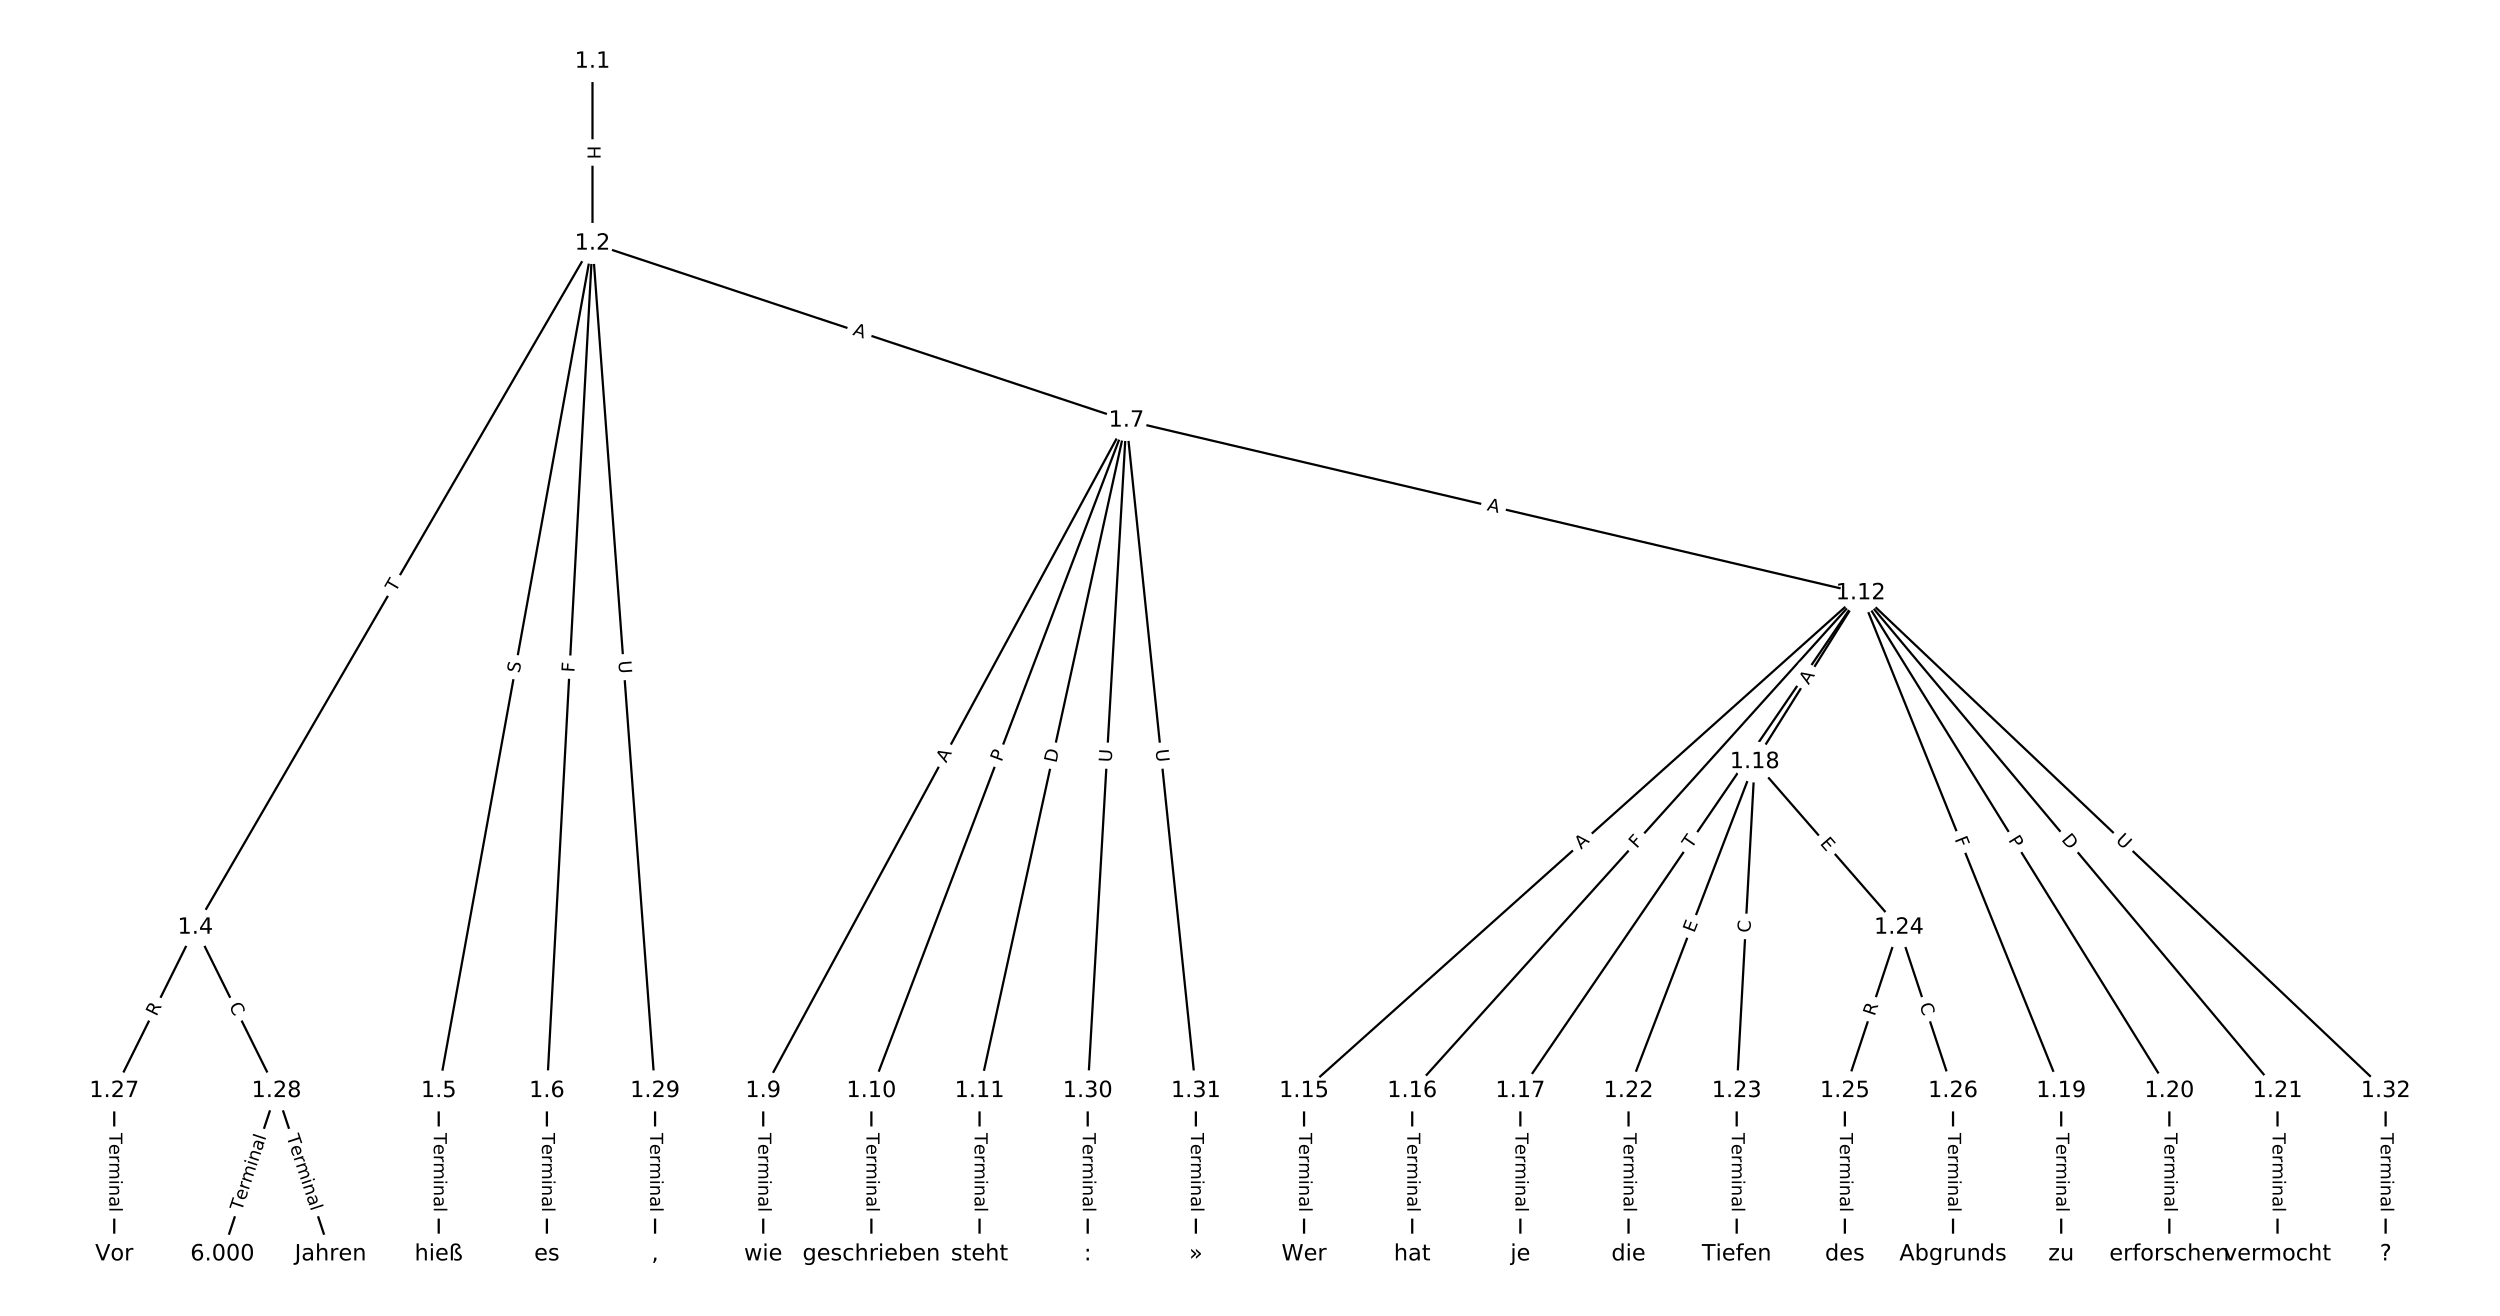 <?xml version="1.0" encoding="UTF-8"?>
<!DOCTYPE svg  PUBLIC '-//W3C//DTD SVG 1.1//EN'  'http://www.w3.org/Graphics/SVG/1.1/DTD/svg11.dtd'>
<svg width="1114.7pt" height="586.67pt" version="1.1" viewBox="0 0 1114.7 586.67" xmlns="http://www.w3.org/2000/svg" xmlns:xlink="http://www.w3.org/1999/xlink">
<defs>
<style type="text/css">*{stroke-linecap:butt;stroke-linejoin:round;}</style>
</defs>
<path d="m0 586.67h1114.7v-586.67h-1114.7z" fill="#fff"/>
<g fill="none" stroke="#000">
<path d="m264.18 27.441v81.116" clip-path="url(#a)"/>
<path d="m264.18 108.56-177.07 305.01" clip-path="url(#a)"/>
<path d="m264.18 108.56-68.558 377.84" clip-path="url(#a)"/>
<path d="m264.18 108.56-20.33 377.84" clip-path="url(#a)"/>
<path d="m264.18 108.56 238.06 78.936" clip-path="url(#a)"/>
<path d="m264.18 108.56 27.899 377.84" clip-path="url(#a)"/>
<path d="m87.108 413.57-36.171 72.827" clip-path="url(#a)"/>
<path d="m87.108 413.57 36.171 72.827" clip-path="url(#a)"/>
<path d="m195.62 486.4v72.827" clip-path="url(#a)"/>
<path d="m243.85 486.4v72.827" clip-path="url(#a)"/>
<path d="m502.24 187.49-161.93 298.91" clip-path="url(#a)"/>
<path d="m502.24 187.49-113.7 298.91" clip-path="url(#a)"/>
<path d="m502.24 187.49-65.477 298.91" clip-path="url(#a)"/>
<path d="m502.24 187.49 327.38 76.977" clip-path="url(#a)"/>
<path d="m502.24 187.49-17.248 298.91" clip-path="url(#a)"/>
<path d="m502.24 187.49 30.98 298.91" clip-path="url(#a)"/>
<path d="m340.31 486.4v72.827" clip-path="url(#a)"/>
<path d="m388.53 486.4v72.827" clip-path="url(#a)"/>
<path d="m436.76 486.4v72.827" clip-path="url(#a)"/>
<path d="m829.62 264.47-248.17 221.93" clip-path="url(#a)"/>
<path d="m829.62 264.47-199.95 221.93" clip-path="url(#a)"/>
<path d="m829.62 264.47-151.72 221.93" clip-path="url(#a)"/>
<path d="m829.62 264.47-47.224 75.262" clip-path="url(#a)"/>
<path d="m829.62 264.47 89.423 221.93" clip-path="url(#a)"/>
<path d="m829.62 264.47 137.65 221.93" clip-path="url(#a)"/>
<path d="m829.62 264.47 185.88 221.93" clip-path="url(#a)"/>
<path d="m829.62 264.47 234.11 221.93" clip-path="url(#a)"/>
<path d="m581.45 486.4v72.827" clip-path="url(#a)"/>
<path d="m629.68 486.4v72.827" clip-path="url(#a)"/>
<path d="m677.9 486.4v72.827" clip-path="url(#a)"/>
<path d="m782.4 339.73-56.266 146.67" clip-path="url(#a)"/>
<path d="m782.4 339.73-8.038 146.67" clip-path="url(#a)"/>
<path d="m782.4 339.73 64.304 73.84" clip-path="url(#a)"/>
<path d="m919.05 486.4v72.827" clip-path="url(#a)"/>
<path d="m967.27 486.4v72.827" clip-path="url(#a)"/>
<path d="m1015.5 486.4v72.827" clip-path="url(#a)"/>
<path d="m726.13 486.4v72.827" clip-path="url(#a)"/>
<path d="m774.36 486.4v72.827" clip-path="url(#a)"/>
<path d="m846.7 413.57-24.114 72.827" clip-path="url(#a)"/>
<path d="m846.7 413.57 24.114 72.827" clip-path="url(#a)"/>
<path d="m822.59 486.4v72.827" clip-path="url(#a)"/>
<path d="m870.82 486.4v72.827" clip-path="url(#a)"/>
<path d="m50.936 486.4v72.827" clip-path="url(#a)"/>
<path d="m123.28 486.4-24.114 72.827" clip-path="url(#a)"/>
<path d="m123.28 486.4 24.114 72.827" clip-path="url(#a)"/>
<path d="m292.08 486.4v72.827" clip-path="url(#a)"/>
<path d="m484.99 486.4v72.827" clip-path="url(#a)"/>
<path d="m533.22 486.4v72.827" clip-path="url(#a)"/>
<path d="m1063.7 486.4v72.827" clip-path="url(#a)"/>
</g>
<path d="m257.91 64.991v6.016q0 2.4 2.4 2.4h7.742q2.4 0 2.4-2.4v-6.016q0-2.4-2.4-2.4h-7.742q-2.4 0-2.4 2.4z" clip-path="url(#a)" fill="#fff" stroke="#fff"/>
<g clip-path="url(#a)">
<defs>
<path id="ar" d="m9.812 72.906h9.859v-29.891h35.844v29.891h9.859v-72.906h-9.859v34.719h-35.844v-34.719h-9.859z"/>
</defs>
<g transform="translate(261.97 64.991) rotate(90) scale(.08 -.08)">
<use xlink:href="#ar"/>
</g>
</g>
<path d="m179.84 266.33 2.453-4.226q1.205-2.076-0.871-3.28l-6.696-3.887q-2.076-1.205-3.28 0.871l-2.453 4.226q-1.205 2.076 0.871 3.28l6.696 3.887q2.076 1.205 3.28-0.871z" clip-path="url(#a)" fill="#fff" stroke="#fff"/>
<g clip-path="url(#a)">
<defs>
<path id="i" d="m-0.297 72.906h61.672v-8.312h-25.875v-64.594h-9.906v64.594h-25.891z"/>
</defs>
<g transform="translate(176.33 264.29) rotate(-59.863) scale(.08 -.08)">
<use xlink:href="#i"/>
</g>
</g>
<path d="m235.62 301.1 0.907-4.997q0.428-2.361-1.933-2.79l-7.618-1.382q-2.361-0.428-2.79 1.933l-0.907 4.997q-0.428 2.361 1.933 2.79l7.618 1.382q2.361 0.428 2.79-1.933z" clip-path="url(#a)" fill="#fff" stroke="#fff"/>
<g clip-path="url(#a)">
<defs>
<path id="ap" d="m53.516 70.516v-9.625q-5.609 2.688-10.594 4-4.984 1.328-9.625 1.328-8.047 0-12.422-3.125t-4.375-8.891q0-4.844 2.906-7.312 2.906-2.453 11.016-3.969l5.953-1.219q11.031-2.109 16.281-7.406t5.25-14.172q0-10.609-7.109-16.078-7.094-5.469-20.812-5.469-5.172 0-11.016 1.172-5.828 1.172-12.078 3.469v10.156q6-3.359 11.766-5.078 5.766-1.703 11.328-1.703 8.438 0 13.031 3.312 4.594 3.328 4.594 9.484 0 5.359-3.297 8.391t-10.812 4.547l-6.016 1.172q-11.031 2.188-15.969 6.875-4.922 4.688-4.922 13.047 0 9.672 6.812 15.234t18.766 5.562q5.141 0 10.453-0.938 5.328-0.922 10.891-2.766z"/>
</defs>
<g transform="translate(231.62 300.37) rotate(-79.716) scale(.08 -.08)">
<use xlink:href="#ap"/>
</g>
</g>
<path d="m260.15 300.11 0.247-4.595q0.129-2.397-2.268-2.526l-7.731-0.416q-2.397-0.129-2.526 2.268l-0.247 4.595q-0.129 2.397 2.268 2.526l7.731 0.416q2.397 0.129 2.526-2.268z" clip-path="url(#a)" fill="#fff" stroke="#fff"/>
<g clip-path="url(#a)">
<defs>
<path id="w" d="m9.812 72.906h41.891v-8.312h-32.031v-21.484h28.906v-8.297h-28.906v-34.812h-9.859z"/>
</defs>
<g transform="translate(256.1 299.89) rotate(-86.92) scale(.08 -.08)">
<use xlink:href="#w"/>
</g>
</g>
<path d="m378.64 153.12 5.194 1.722q2.278 0.755 3.033-1.523l2.437-7.349q0.755-2.278-1.523-3.033l-5.194-1.722q-2.278-0.755-3.033 1.523l-2.437 7.349q-0.755 2.278 1.523 3.033z" clip-path="url(#a)" fill="#fff" stroke="#fff"/>
<g clip-path="url(#a)">
<defs>
<path id="o" d="m34.188 63.188-13.391-36.281h26.812zm-5.578 9.719h11.188l27.781-72.906h-10.25l-6.641 18.703h-32.859l-6.641-18.703h-10.406z"/>
</defs>
<g transform="translate(379.92 149.26) rotate(18.345) scale(.08 -.08)">
<use xlink:href="#o"/>
</g>
</g>
<path d="m271.66 295.02 0.431 5.839q0.177 2.393 2.57 2.217l7.721-0.57q2.393-0.177 2.217-2.57l-0.431-5.839q-0.177-2.393-2.57-2.217l-7.721 0.57q-2.393 0.177-2.217 2.57z" clip-path="url(#a)" fill="#fff" stroke="#fff"/>
<g clip-path="url(#a)">
<defs>
<path id="r" d="m8.688 72.906h9.922v-44.297q0-11.719 4.234-16.875 4.25-5.141 13.781-5.141 9.469 0 13.719 5.141 4.25 5.156 4.25 16.875v44.297h9.906v-45.516q0-14.25-7.062-21.531-7.047-7.281-20.812-7.281-13.828 0-20.891 7.281-7.047 7.281-7.047 21.531z"/>
</defs>
<g transform="translate(275.71 294.72) rotate(85.777) scale(.08 -.08)">
<use xlink:href="#r"/>
</g>
</g>
<path d="m73.402 455.26 2.473-4.979q1.068-2.15-1.082-3.217l-6.934-3.444q-2.15-1.068-3.217 1.082l-2.473 4.979q-1.068 2.15 1.082 3.217l6.934 3.444q2.15 1.068 3.217-1.082z" clip-path="url(#a)" fill="#fff" stroke="#fff"/>
<g clip-path="url(#a)">
<defs>
<path id="ae" d="m44.391 34.188q3.172-1.078 6.172-4.594t6.031-9.672l10.016-19.922h-10.609l-9.312 18.703q-3.625 7.328-7.016 9.719t-9.25 2.391h-10.75v-30.812h-9.859v72.906h22.266q12.5 0 18.656-5.234 6.156-5.219 6.156-15.766 0-6.891-3.203-11.438-3.203-4.531-9.297-6.281zm-24.719 30.609v-25.875h12.406q7.125 0 10.766 3.297t3.641 9.688-3.641 9.641-10.766 3.25z"/>
</defs>
<g transform="translate(69.763 453.46) rotate(-63.588) scale(.08 -.08)">
<use xlink:href="#ae"/>
</g>
</g>
<path d="m98.334 450.27 2.485 5.003q1.068 2.15 3.217 1.082l6.934-3.444q2.15-1.068 1.082-3.217l-2.485-5.003q-1.068-2.15-3.217-1.082l-6.934 3.444q-2.15 1.068-1.082 3.217z" clip-path="url(#a)" fill="#fff" stroke="#fff"/>
<g clip-path="url(#a)">
<defs>
<path id="x" d="m64.406 67.281v-10.391q-4.984 4.641-10.625 6.922-5.641 2.297-11.984 2.297-12.5 0-19.141-7.641t-6.641-22.094q0-14.406 6.641-22.047t19.141-7.641q6.344 0 11.984 2.297t10.625 6.938v-10.312q-5.172-3.516-10.969-5.281-5.781-1.75-12.219-1.75-16.562 0-26.094 10.125-9.516 10.141-9.516 27.672 0 17.578 9.516 27.703 9.531 10.141 26.094 10.141 6.531 0 12.312-1.734 5.797-1.734 10.875-5.203z"/>
</defs>
<g transform="translate(101.97 448.47) rotate(63.588) scale(.08 -.08)">
<use xlink:href="#x"/>
</g>
</g>
<path d="m189.35 505.17v35.285q0 2.4 2.4 2.4h7.742q2.4 0 2.4-2.4v-35.285q0-2.4-2.4-2.4h-7.742q-2.4 0-2.4 2.4z" clip-path="url(#a)" fill="#fff" stroke="#fff"/>
<g clip-path="url(#a)">
<defs>
<path id="d" d="m56.203 29.594v-4.391h-41.312q0.594-9.281 5.594-14.141t13.938-4.859q5.172 0 10.031 1.266t9.656 3.812v-8.5q-4.844-2.047-9.922-3.125t-10.297-1.078q-13.094 0-20.734 7.609-7.641 7.625-7.641 20.625 0 13.422 7.25 21.297 7.25 7.891 19.562 7.891 11.031 0 17.453-7.109 6.422-7.094 6.422-19.297zm-8.984 2.641q-0.094 7.359-4.125 11.75-4.031 4.406-10.672 4.406-7.516 0-12.031-4.25t-5.203-11.969z"/>
<path id="e" d="m41.109 46.297q-1.516 0.875-3.297 1.281-1.781 0.422-3.922 0.422-7.625 0-11.703-4.953t-4.078-14.234v-28.812h-9.031v54.688h9.031v-8.5q2.844 4.984 7.375 7.391 4.547 2.422 11.047 2.422 0.922 0 2.047-0.125 1.125-0.109 2.484-0.359z"/>
<path id="k" d="m52 44.188q3.375 6.062 8.062 8.938t11.031 2.875q8.547 0 13.188-5.984 4.641-5.969 4.641-17v-33.016h-9.031v32.719q0 7.859-2.797 11.656-2.781 3.812-8.484 3.812-6.984 0-11.047-4.641-4.047-4.625-4.047-12.641v-30.906h-9.031v32.719q0 7.906-2.781 11.688t-8.594 3.781q-6.891 0-10.953-4.656-4.047-4.656-4.047-12.625v-30.906h-9.031v54.688h9.031v-8.5q3.078 5.031 7.375 7.422t10.203 2.391q5.969 0 10.141-3.031 4.172-3.016 6.172-8.781z"/>
<path id="h" d="m9.422 54.688h8.984v-54.688h-8.984zm0 21.297h8.984v-11.391h-8.984z"/>
<path id="g" d="m54.891 33.016v-33.016h-8.984v32.719q0 7.766-3.031 11.609-3.031 3.859-9.078 3.859-7.281 0-11.484-4.641-4.203-4.625-4.203-12.641v-30.906h-9.031v54.688h9.031v-8.5q3.234 4.938 7.594 7.375 4.375 2.438 10.094 2.438 9.422 0 14.25-5.828 4.844-5.828 4.844-17.156z"/>
<path id="j" d="m34.281 27.484q-10.891 0-15.094-2.484t-4.203-8.5q0-4.781 3.156-7.594 3.156-2.797 8.562-2.797 7.484 0 12 5.297t4.516 14.078v2zm17.922 3.719v-31.203h-8.984v8.297q-3.078-4.969-7.672-7.344t-11.234-2.375q-8.391 0-13.359 4.719-4.953 4.719-4.953 12.625 0 9.219 6.172 13.906 6.188 4.688 18.438 4.688h12.609v0.891q0 6.203-4.078 9.594t-11.453 3.391q-4.688 0-9.141-1.125-4.438-1.125-8.531-3.375v8.312q4.922 1.906 9.562 2.844 4.641 0.953 9.031 0.953 11.875 0 17.734-6.156 5.859-6.141 5.859-18.641z"/>
<path id="l" d="m9.422 75.984h8.984v-75.984h-8.984z"/>
</defs>
<g transform="translate(193.41 505.17) rotate(90) scale(.08 -.08)">
<use xlink:href="#i"/>
<use x="60.818" xlink:href="#d"/>
<use x="122.342" xlink:href="#e"/>
<use x="163.439" xlink:href="#k"/>
<use x="260.852" xlink:href="#h"/>
<use x="288.635" xlink:href="#g"/>
<use x="352.014" xlink:href="#j"/>
<use x="413.293" xlink:href="#l"/>
</g>
</g>
<path d="m237.58 505.17v35.285q0 2.4 2.4 2.4h7.742q2.4 0 2.4-2.4v-35.285q0-2.4-2.4-2.4h-7.742q-2.4 0-2.4 2.4z" clip-path="url(#a)" fill="#fff" stroke="#fff"/>
<g clip-path="url(#a)">
<g transform="translate(241.64 505.17) rotate(90) scale(.08 -.08)">
<use xlink:href="#i"/>
<use x="60.818" xlink:href="#d"/>
<use x="122.342" xlink:href="#e"/>
<use x="163.439" xlink:href="#k"/>
<use x="260.852" xlink:href="#h"/>
<use x="288.635" xlink:href="#g"/>
<use x="352.014" xlink:href="#j"/>
<use x="413.293" xlink:href="#l"/>
</g>
</g>
<path d="m425.48 342.34 2.607-4.812q1.143-2.11-0.967-3.253l-6.808-3.688q-2.11-1.143-3.253 0.967l-2.607 4.812q-1.143 2.11 0.967 3.253l6.808 3.688q2.11 1.143 3.253-0.967z" clip-path="url(#a)" fill="#fff" stroke="#fff"/>
<g clip-path="url(#a)">
<g transform="translate(421.91 340.4) rotate(-61.553) scale(.08 -.08)">
<use xlink:href="#o"/>
</g>
</g>
<path d="m450.39 341.43 1.715-4.509q0.853-2.243-1.39-3.096l-7.237-2.753q-2.243-0.853-3.096 1.39l-1.715 4.509q-0.853 2.243 1.39 3.096l7.237 2.753q2.243 0.853 3.096-1.39z" clip-path="url(#a)" fill="#fff" stroke="#fff"/>
<g clip-path="url(#a)">
<defs>
<path id="af" d="m19.672 64.797v-27.391h12.406q6.891 0 10.641 3.562 3.766 3.562 3.766 10.156 0 6.547-3.766 10.109-3.75 3.562-10.641 3.562zm-9.859 8.109h22.266q12.266 0 18.531-5.547 6.281-5.547 6.281-16.234 0-10.797-6.281-16.312-6.266-5.516-18.531-5.516h-12.406v-29.297h-9.859z"/>
</defs>
<g transform="translate(446.59 339.99) rotate(-69.173) scale(.08 -.08)">
<use xlink:href="#af"/>
</g>
</g>
<path d="m474.97 341.3 1.318-6.017q0.514-2.344-1.831-2.858l-7.563-1.657q-2.344-0.514-2.858 1.831l-1.318 6.017q-0.514 2.344 1.831 2.858l7.563 1.657q2.344 0.514 2.858-1.831z" clip-path="url(#a)" fill="#fff" stroke="#fff"/>
<g clip-path="url(#a)">
<defs>
<path id="ah" d="m19.672 64.797v-56.688h11.922q15.094 0 22.094 6.828 7 6.844 7 21.594 0 14.641-7 21.453t-22.094 6.812zm-9.859 8.109h20.266q21.188 0 31.094-8.812 9.922-8.812 9.922-27.562 0-18.859-9.969-27.703-9.953-8.828-31.047-8.828h-20.266z"/>
</defs>
<g transform="translate(471 340.43) rotate(-77.644) scale(.08 -.08)">
<use xlink:href="#ah"/>
</g>
</g>
<path d="m661.83 231.46 5.327 1.253q2.336 0.549 2.886-1.787l1.772-7.537q0.549-2.336-1.787-2.886l-5.327-1.253q-2.336-0.549-2.886 1.787l-1.772 7.537q-0.549 2.336 1.787 2.886z" clip-path="url(#a)" fill="#fff" stroke="#fff"/>
<g clip-path="url(#a)">
<g transform="translate(662.76 227.5) rotate(13.231) scale(.08 -.08)">
<use xlink:href="#o"/>
</g>
</g>
<path d="m499.71 340.23 0.337-5.845q0.138-2.396-2.258-2.534l-7.73-0.446q-2.396-0.138-2.534 2.258l-0.337 5.845q-0.138 2.396 2.258 2.534l7.73 0.446q2.396 0.138 2.534-2.258z" clip-path="url(#a)" fill="#fff" stroke="#fff"/>
<g clip-path="url(#a)">
<g transform="translate(495.65 340) rotate(-86.697) scale(.08 -.08)">
<use xlink:href="#r"/>
</g>
</g>
<path d="m511.19 334.68 0.604 5.824q0.247 2.387 2.635 2.14l7.701-0.798q2.387-0.247 2.14-2.635l-0.604-5.824q-0.247-2.387-2.635-2.14l-7.701 0.798q-2.387 0.247-2.14 2.635z" clip-path="url(#a)" fill="#fff" stroke="#fff"/>
<g clip-path="url(#a)">
<g transform="translate(515.23 334.26) rotate(84.083) scale(.08 -.08)">
<use xlink:href="#r"/>
</g>
</g>
<path d="m334.03 505.17v35.285q0 2.4 2.4 2.4h7.742q2.4 0 2.4-2.4v-35.285q0-2.4-2.4-2.4h-7.742q-2.4 0-2.4 2.4z" clip-path="url(#a)" fill="#fff" stroke="#fff"/>
<g clip-path="url(#a)">
<g transform="translate(338.1 505.17) rotate(90) scale(.08 -.08)">
<use xlink:href="#i"/>
<use x="60.818" xlink:href="#d"/>
<use x="122.342" xlink:href="#e"/>
<use x="163.439" xlink:href="#k"/>
<use x="260.852" xlink:href="#h"/>
<use x="288.635" xlink:href="#g"/>
<use x="352.014" xlink:href="#j"/>
<use x="413.293" xlink:href="#l"/>
</g>
</g>
<path d="m382.26 505.17v35.285q0 2.4 2.4 2.4h7.742q2.4 0 2.4-2.4v-35.285q0-2.4-2.4-2.4h-7.742q-2.4 0-2.4 2.4z" clip-path="url(#a)" fill="#fff" stroke="#fff"/>
<g clip-path="url(#a)">
<g transform="translate(386.33 505.17) rotate(90) scale(.08 -.08)">
<use xlink:href="#i"/>
<use x="60.818" xlink:href="#d"/>
<use x="122.342" xlink:href="#e"/>
<use x="163.439" xlink:href="#k"/>
<use x="260.852" xlink:href="#h"/>
<use x="288.635" xlink:href="#g"/>
<use x="352.014" xlink:href="#j"/>
<use x="413.293" xlink:href="#l"/>
</g>
</g>
<path d="m430.49 505.17v35.285q0 2.4 2.4 2.4h7.742q2.4 0 2.4-2.4v-35.285q0-2.4-2.4-2.4h-7.742q-2.4 0-2.4 2.4z" clip-path="url(#a)" fill="#fff" stroke="#fff"/>
<g clip-path="url(#a)">
<g transform="translate(434.56 505.17) rotate(90) scale(.08 -.08)">
<use xlink:href="#i"/>
<use x="60.818" xlink:href="#d"/>
<use x="122.342" xlink:href="#e"/>
<use x="163.439" xlink:href="#k"/>
<use x="260.852" xlink:href="#h"/>
<use x="288.635" xlink:href="#g"/>
<use x="352.014" xlink:href="#j"/>
<use x="413.293" xlink:href="#l"/>
</g>
</g>
<path d="m707.68 381.93 4.079-3.648q1.789-1.6 0.189-3.389l-5.161-5.771q-1.6-1.789-3.389-0.189l-4.079 3.648q-1.789 1.6-0.189 3.389l5.161 5.771q1.6 1.789 3.389 0.189z" clip-path="url(#a)" fill="#fff" stroke="#fff"/>
<g clip-path="url(#a)">
<g transform="translate(704.97 378.9) rotate(-41.805) scale(.08 -.08)">
<use xlink:href="#o"/>
</g>
</g>
<path d="m732.77 381.34 3.08-3.418q1.606-1.783-0.177-3.389l-5.752-5.183q-1.783-1.606-3.389 0.177l-3.08 3.418q-1.606 1.783 0.177 3.389l5.752 5.183q1.783 1.606 3.389-0.177z" clip-path="url(#a)" fill="#fff" stroke="#fff"/>
<g clip-path="url(#a)">
<g transform="translate(729.75 378.62) rotate(-47.983) scale(.08 -.08)">
<use xlink:href="#w"/>
</g>
</g>
<path d="m757.56 380.99 2.758-4.034q1.355-1.981-0.627-3.336l-6.392-4.37q-1.981-1.355-3.336 0.627l-2.758 4.034q-1.355 1.981 0.627 3.336l6.392 4.37q1.981 1.355 3.336-0.627z" clip-path="url(#a)" fill="#fff" stroke="#fff"/>
<g clip-path="url(#a)">
<g transform="translate(754.21 378.7) rotate(-55.642) scale(.08 -.08)">
<use xlink:href="#i"/>
</g>
</g>
<path d="m809.87 307.75 2.909-4.636q1.276-2.033-0.757-3.308l-6.558-4.115q-2.033-1.276-3.308 0.757l-2.909 4.636q-1.276 2.033 0.757 3.308l6.558 4.115q2.033 1.276 3.308-0.757z" clip-path="url(#a)" fill="#fff" stroke="#fff"/>
<g clip-path="url(#a)">
<g transform="translate(806.43 305.59) rotate(-57.894) scale(.08 -.08)">
<use xlink:href="#o"/>
</g>
</g>
<path d="m867.66 375.64 1.72 4.268q0.897 2.226 3.123 1.329l7.181-2.894q2.226-0.897 1.329-3.123l-1.72-4.268q-0.897-2.226-3.123-1.329l-7.181 2.894q-2.226 0.897-1.329 3.123z" clip-path="url(#a)" fill="#fff" stroke="#fff"/>
<g clip-path="url(#a)">
<g transform="translate(871.43 374.13) rotate(68.054) scale(.08 -.08)">
<use xlink:href="#w"/>
</g>
</g>
<path d="m891.85 376.69 2.543 4.099q1.265 2.039 3.305 0.775l6.58-4.081q2.039-1.265 0.775-3.305l-2.543-4.099q-1.265-2.039-3.305-0.775l-6.58 4.081q-2.039 1.265-0.775 3.305z" clip-path="url(#a)" fill="#fff" stroke="#fff"/>
<g clip-path="url(#a)">
<g transform="translate(895.3 374.55) rotate(58.191) scale(.08 -.08)">
<use xlink:href="#af"/>
</g>
</g>
<path d="m915.78 377.1 3.955 4.722q1.541 1.84 3.381 0.299l5.936-4.971q1.84-1.541 0.299-3.381l-3.955-4.722q-1.541-1.84-3.381-0.299l-5.936 4.971q-1.84 1.541-0.299 3.381z" clip-path="url(#a)" fill="#fff" stroke="#fff"/>
<g clip-path="url(#a)">
<g transform="translate(918.89 374.49) rotate(50.052) scale(.08 -.08)">
<use xlink:href="#ah"/>
</g>
</g>
<path d="m940.24 377.97 4.249 4.028q1.742 1.651 3.393-0.091l5.327-5.619q1.651-1.742-0.091-3.393l-4.249-4.028q-1.742-1.651-3.393 0.091l-5.327 5.619q-1.651 1.742 0.091 3.393z" clip-path="url(#a)" fill="#fff" stroke="#fff"/>
<g clip-path="url(#a)">
<g transform="translate(943.03 375.02) rotate(43.47) scale(.08 -.08)">
<use xlink:href="#r"/>
</g>
</g>
<path d="m575.18 505.17v35.285q0 2.4 2.4 2.4h7.742q2.4 0 2.4-2.4v-35.285q0-2.4-2.4-2.4h-7.742q-2.4 0-2.4 2.4z" clip-path="url(#a)" fill="#fff" stroke="#fff"/>
<g clip-path="url(#a)">
<g transform="translate(579.24 505.17) rotate(90) scale(.08 -.08)">
<use xlink:href="#i"/>
<use x="60.818" xlink:href="#d"/>
<use x="122.342" xlink:href="#e"/>
<use x="163.439" xlink:href="#k"/>
<use x="260.852" xlink:href="#h"/>
<use x="288.635" xlink:href="#g"/>
<use x="352.014" xlink:href="#j"/>
<use x="413.293" xlink:href="#l"/>
</g>
</g>
<path d="m623.4 505.17v35.285q0 2.4 2.4 2.4h7.742q2.4 0 2.4-2.4v-35.285q0-2.4-2.4-2.4h-7.742q-2.4 0-2.4 2.4z" clip-path="url(#a)" fill="#fff" stroke="#fff"/>
<g clip-path="url(#a)">
<g transform="translate(627.47 505.17) rotate(90) scale(.08 -.08)">
<use xlink:href="#i"/>
<use x="60.818" xlink:href="#d"/>
<use x="122.342" xlink:href="#e"/>
<use x="163.439" xlink:href="#k"/>
<use x="260.852" xlink:href="#h"/>
<use x="288.635" xlink:href="#g"/>
<use x="352.014" xlink:href="#j"/>
<use x="413.293" xlink:href="#l"/>
</g>
</g>
<path d="m671.63 505.17v35.285q0 2.4 2.4 2.4h7.742q2.4 0 2.4-2.4v-35.285q0-2.4-2.4-2.4h-7.742q-2.4 0-2.4 2.4z" clip-path="url(#a)" fill="#fff" stroke="#fff"/>
<g clip-path="url(#a)">
<g transform="translate(675.7 505.17) rotate(90) scale(.08 -.08)">
<use xlink:href="#i"/>
<use x="60.818" xlink:href="#d"/>
<use x="122.342" xlink:href="#e"/>
<use x="163.439" xlink:href="#k"/>
<use x="260.852" xlink:href="#h"/>
<use x="288.635" xlink:href="#g"/>
<use x="352.014" xlink:href="#j"/>
<use x="413.293" xlink:href="#l"/>
</g>
</g>
<path d="m759.22 417.67 1.811-4.72q0.86-2.241-1.381-3.1l-7.229-2.773q-2.241-0.86-3.1 1.381l-1.811 4.72q-0.86 2.241 1.381 3.1l7.229 2.773q2.241 0.86 3.1-1.381z" clip-path="url(#a)" fill="#fff" stroke="#fff"/>
<g clip-path="url(#a)">
<defs>
<path id="ag" d="m9.812 72.906h46.094v-8.312h-36.234v-21.578h34.719v-8.297h-34.719v-26.422h37.109v-8.297h-46.969z"/>
</defs>
<g transform="translate(755.42 416.22) rotate(-69.012) scale(.08 -.08)">
<use xlink:href="#ag"/>
</g>
</g>
<path d="m784.49 416.2 0.306-5.578q0.131-2.396-2.265-2.528l-7.731-0.424q-2.396-0.131-2.528 2.265l-0.306 5.578q-0.131 2.396 2.265 2.528l7.731 0.424q2.396 0.131 2.528-2.265z" clip-path="url(#a)" fill="#fff" stroke="#fff"/>
<g clip-path="url(#a)">
<g transform="translate(780.43 415.98) rotate(-86.863) scale(.08 -.08)">
<use xlink:href="#x"/>
</g>
</g>
<path d="m808.16 378.86 3.32 3.812q1.576 1.81 3.386 0.234l5.839-5.085q1.81-1.576 0.234-3.386l-3.32-3.812q-1.576-1.81-3.386-0.234l-5.839 5.085q-1.81 1.576-0.234 3.386z" clip-path="url(#a)" fill="#fff" stroke="#fff"/>
<g clip-path="url(#a)">
<g transform="translate(811.23 376.2) rotate(48.949) scale(.08 -.08)">
<use xlink:href="#ag"/>
</g>
</g>
<path d="m912.77 505.17v35.285q0 2.4 2.4 2.4h7.742q2.4 0 2.4-2.4v-35.285q0-2.4-2.4-2.4h-7.742q-2.4 0-2.4 2.4z" clip-path="url(#a)" fill="#fff" stroke="#fff"/>
<g clip-path="url(#a)">
<g transform="translate(916.84 505.17) rotate(90) scale(.08 -.08)">
<use xlink:href="#i"/>
<use x="60.818" xlink:href="#d"/>
<use x="122.342" xlink:href="#e"/>
<use x="163.439" xlink:href="#k"/>
<use x="260.852" xlink:href="#h"/>
<use x="288.635" xlink:href="#g"/>
<use x="352.014" xlink:href="#j"/>
<use x="413.293" xlink:href="#l"/>
</g>
</g>
<path d="m961 505.17v35.285q0 2.4 2.4 2.4h7.742q2.4 0 2.4-2.4v-35.285q0-2.4-2.4-2.4h-7.742q-2.4 0-2.4 2.4z" clip-path="url(#a)" fill="#fff" stroke="#fff"/>
<g clip-path="url(#a)">
<g transform="translate(965.07 505.17) rotate(90) scale(.08 -.08)">
<use xlink:href="#i"/>
<use x="60.818" xlink:href="#d"/>
<use x="122.342" xlink:href="#e"/>
<use x="163.439" xlink:href="#k"/>
<use x="260.852" xlink:href="#h"/>
<use x="288.635" xlink:href="#g"/>
<use x="352.014" xlink:href="#j"/>
<use x="413.293" xlink:href="#l"/>
</g>
</g>
<path d="m1009.2 505.17v35.285q0 2.4 2.4 2.4h7.742q2.4 0 2.4-2.4v-35.285q0-2.4-2.4-2.4h-7.742q-2.4 0-2.4 2.4z" clip-path="url(#a)" fill="#fff" stroke="#fff"/>
<g clip-path="url(#a)">
<g transform="translate(1013.3 505.17) rotate(90) scale(.08 -.08)">
<use xlink:href="#i"/>
<use x="60.818" xlink:href="#d"/>
<use x="122.342" xlink:href="#e"/>
<use x="163.439" xlink:href="#k"/>
<use x="260.852" xlink:href="#h"/>
<use x="288.635" xlink:href="#g"/>
<use x="352.014" xlink:href="#j"/>
<use x="413.293" xlink:href="#l"/>
</g>
</g>
<path d="m719.86 505.17v35.285q0 2.4 2.4 2.4h7.742q2.4 0 2.4-2.4v-35.285q0-2.4-2.4-2.4h-7.742q-2.4 0-2.4 2.4z" clip-path="url(#a)" fill="#fff" stroke="#fff"/>
<g clip-path="url(#a)">
<g transform="translate(723.92 505.17) rotate(90) scale(.08 -.08)">
<use xlink:href="#i"/>
<use x="60.818" xlink:href="#d"/>
<use x="122.342" xlink:href="#e"/>
<use x="163.439" xlink:href="#k"/>
<use x="260.852" xlink:href="#h"/>
<use x="288.635" xlink:href="#g"/>
<use x="352.014" xlink:href="#j"/>
<use x="413.293" xlink:href="#l"/>
</g>
</g>
<path d="m768.09 505.17v35.285q0 2.4 2.4 2.4h7.742q2.4 0 2.4-2.4v-35.285q0-2.4-2.4-2.4h-7.742q-2.4 0-2.4 2.4z" clip-path="url(#a)" fill="#fff" stroke="#fff"/>
<g clip-path="url(#a)">
<g transform="translate(772.15 505.17) rotate(90) scale(.08 -.08)">
<use xlink:href="#i"/>
<use x="60.818" xlink:href="#d"/>
<use x="122.342" xlink:href="#e"/>
<use x="163.439" xlink:href="#k"/>
<use x="260.852" xlink:href="#h"/>
<use x="288.635" xlink:href="#g"/>
<use x="352.014" xlink:href="#j"/>
<use x="413.293" xlink:href="#l"/>
</g>
</g>
<path d="m839.73 454.6 1.747-5.277q0.754-2.278-1.524-3.033l-7.35-2.434q-2.278-0.754-3.033 1.524l-1.747 5.277q-0.754 2.278 1.524 3.033l7.35 2.434q2.278 0.754 3.033-1.524z" clip-path="url(#a)" fill="#fff" stroke="#fff"/>
<g clip-path="url(#a)">
<g transform="translate(835.87 453.32) rotate(-71.679) scale(.08 -.08)">
<use xlink:href="#ae"/>
</g>
</g>
<path d="m851.93 449.31 1.756 5.303q0.754 2.278 3.033 1.524l7.35-2.434q2.278-0.754 1.524-3.033l-1.756-5.303q-0.754-2.278-3.033-1.524l-7.35 2.434q-2.278 0.754-1.524 3.033z" clip-path="url(#a)" fill="#fff" stroke="#fff"/>
<g clip-path="url(#a)">
<g transform="translate(855.79 448.03) rotate(71.679) scale(.08 -.08)">
<use xlink:href="#x"/>
</g>
</g>
<path d="m816.32 505.17v35.285q0 2.4 2.4 2.4h7.742q2.4 0 2.4-2.4v-35.285q0-2.4-2.4-2.4h-7.742q-2.4 0-2.4 2.4z" clip-path="url(#a)" fill="#fff" stroke="#fff"/>
<g clip-path="url(#a)">
<g transform="translate(820.38 505.17) rotate(90) scale(.08 -.08)">
<use xlink:href="#i"/>
<use x="60.818" xlink:href="#d"/>
<use x="122.342" xlink:href="#e"/>
<use x="163.439" xlink:href="#k"/>
<use x="260.852" xlink:href="#h"/>
<use x="288.635" xlink:href="#g"/>
<use x="352.014" xlink:href="#j"/>
<use x="413.293" xlink:href="#l"/>
</g>
</g>
<path d="m864.55 505.17v35.285q0 2.4 2.4 2.4h7.742q2.4 0 2.4-2.4v-35.285q0-2.4-2.4-2.4h-7.742q-2.4 0-2.4 2.4z" clip-path="url(#a)" fill="#fff" stroke="#fff"/>
<g clip-path="url(#a)">
<g transform="translate(868.61 505.17) rotate(90) scale(.08 -.08)">
<use xlink:href="#i"/>
<use x="60.818" xlink:href="#d"/>
<use x="122.342" xlink:href="#e"/>
<use x="163.439" xlink:href="#k"/>
<use x="260.852" xlink:href="#h"/>
<use x="288.635" xlink:href="#g"/>
<use x="352.014" xlink:href="#j"/>
<use x="413.293" xlink:href="#l"/>
</g>
</g>
<path d="m44.665 505.17v35.285q0 2.4 2.4 2.4h7.742q2.4 0 2.4-2.4v-35.285q0-2.4-2.4-2.4h-7.742q-2.4 0-2.4 2.4z" clip-path="url(#a)" fill="#fff" stroke="#fff"/>
<g clip-path="url(#a)">
<g transform="translate(48.729 505.17) rotate(90) scale(.08 -.08)">
<use xlink:href="#i"/>
<use x="60.818" xlink:href="#d"/>
<use x="122.342" xlink:href="#e"/>
<use x="163.439" xlink:href="#k"/>
<use x="260.852" xlink:href="#h"/>
<use x="288.635" xlink:href="#g"/>
<use x="352.014" xlink:href="#j"/>
<use x="413.293" xlink:href="#l"/>
</g>
</g>
<path d="m111.63 541.53 11.091-33.497q0.754-2.278-1.524-3.033l-7.35-2.434q-2.278-0.754-3.033 1.524l-11.091 33.497q-0.754 2.278 1.524 3.033l7.35 2.434q2.278 0.754 3.033-1.524z" clip-path="url(#a)" fill="#fff" stroke="#fff"/>
<g clip-path="url(#a)">
<g transform="translate(107.77 540.25) rotate(-71.679) scale(.08 -.08)">
<use xlink:href="#i"/>
<use x="60.818" xlink:href="#d"/>
<use x="122.342" xlink:href="#e"/>
<use x="163.439" xlink:href="#k"/>
<use x="260.852" xlink:href="#h"/>
<use x="288.635" xlink:href="#g"/>
<use x="352.014" xlink:href="#j"/>
<use x="413.293" xlink:href="#l"/>
</g>
</g>
<path d="m123.84 508.04 11.091 33.497q0.754 2.278 3.033 1.524l7.35-2.434q2.278-0.754 1.524-3.033l-11.091-33.497q-0.754-2.278-3.033-1.524l-7.35 2.434q-2.278 0.754-1.524 3.033z" clip-path="url(#a)" fill="#fff" stroke="#fff"/>
<g clip-path="url(#a)">
<g transform="translate(127.69 506.76) rotate(71.679) scale(.08 -.08)">
<use xlink:href="#i"/>
<use x="60.818" xlink:href="#d"/>
<use x="122.342" xlink:href="#e"/>
<use x="163.439" xlink:href="#k"/>
<use x="260.852" xlink:href="#h"/>
<use x="288.635" xlink:href="#g"/>
<use x="352.014" xlink:href="#j"/>
<use x="413.293" xlink:href="#l"/>
</g>
</g>
<path d="m285.81 505.17v35.285q0 2.4 2.4 2.4h7.742q2.4 0 2.4-2.4v-35.285q0-2.4-2.4-2.4h-7.742q-2.4 0-2.4 2.4z" clip-path="url(#a)" fill="#fff" stroke="#fff"/>
<g clip-path="url(#a)">
<g transform="translate(289.87 505.17) rotate(90) scale(.08 -.08)">
<use xlink:href="#i"/>
<use x="60.818" xlink:href="#d"/>
<use x="122.342" xlink:href="#e"/>
<use x="163.439" xlink:href="#k"/>
<use x="260.852" xlink:href="#h"/>
<use x="288.635" xlink:href="#g"/>
<use x="352.014" xlink:href="#j"/>
<use x="413.293" xlink:href="#l"/>
</g>
</g>
<path d="m478.72 505.17v35.285q0 2.4 2.4 2.4h7.742q2.4 0 2.4-2.4v-35.285q0-2.4-2.4-2.4h-7.742q-2.4 0-2.4 2.4z" clip-path="url(#a)" fill="#fff" stroke="#fff"/>
<g clip-path="url(#a)">
<g transform="translate(482.78 505.17) rotate(90) scale(.08 -.08)">
<use xlink:href="#i"/>
<use x="60.818" xlink:href="#d"/>
<use x="122.342" xlink:href="#e"/>
<use x="163.439" xlink:href="#k"/>
<use x="260.852" xlink:href="#h"/>
<use x="288.635" xlink:href="#g"/>
<use x="352.014" xlink:href="#j"/>
<use x="413.293" xlink:href="#l"/>
</g>
</g>
<path d="m526.95 505.17v35.285q0 2.4 2.4 2.4h7.742q2.4 0 2.4-2.4v-35.285q0-2.4-2.4-2.4h-7.742q-2.4 0-2.4 2.4z" clip-path="url(#a)" fill="#fff" stroke="#fff"/>
<g clip-path="url(#a)">
<g transform="translate(531.01 505.17) rotate(90) scale(.08 -.08)">
<use xlink:href="#i"/>
<use x="60.818" xlink:href="#d"/>
<use x="122.342" xlink:href="#e"/>
<use x="163.439" xlink:href="#k"/>
<use x="260.852" xlink:href="#h"/>
<use x="288.635" xlink:href="#g"/>
<use x="352.014" xlink:href="#j"/>
<use x="413.293" xlink:href="#l"/>
</g>
</g>
<path d="m1057.5 505.17v35.285q0 2.4 2.4 2.4h7.742q2.4 0 2.4-2.4v-35.285q0-2.4-2.4-2.4h-7.742q-2.4 0-2.4 2.4z" clip-path="url(#a)" fill="#fff" stroke="#fff"/>
<g clip-path="url(#a)">
<g transform="translate(1061.5 505.17) rotate(90) scale(.08 -.08)">
<use xlink:href="#i"/>
<use x="60.818" xlink:href="#d"/>
<use x="122.342" xlink:href="#e"/>
<use x="163.439" xlink:href="#k"/>
<use x="260.852" xlink:href="#h"/>
<use x="288.635" xlink:href="#g"/>
<use x="352.014" xlink:href="#j"/>
<use x="413.293" xlink:href="#l"/>
</g>
</g>
<defs>
<path id="b" d="m0 8.66c2.297 0 4.5-0.912 6.124-2.537 1.624-1.624 2.537-3.827 2.537-6.124s-0.912-4.5-2.537-6.124c-1.624-1.624-3.827-2.537-6.124-2.537s-4.5 0.912-6.124 2.537c-1.624 1.624-2.537 3.827-2.537 6.124s0.912 4.5 2.537 6.124c1.624 1.624 3.827 2.537 6.124 2.537z"/>
</defs>
<g clip-path="url(#a)">
<use x="50.936" y="559.226" fill="#ffffff" stroke="#ffffff" xlink:href="#b"/>
</g>
<g clip-path="url(#a)">
<use x="99.165" y="559.226" fill="#ffffff" stroke="#ffffff" xlink:href="#b"/>
</g>
<g clip-path="url(#a)">
<use x="147.393" y="559.226" fill="#ffffff" stroke="#ffffff" xlink:href="#b"/>
</g>
<g clip-path="url(#a)">
<use x="195.621" y="559.226" fill="#ffffff" stroke="#ffffff" xlink:href="#b"/>
</g>
<g clip-path="url(#a)">
<use x="243.85" y="559.226" fill="#ffffff" stroke="#ffffff" xlink:href="#b"/>
</g>
<g clip-path="url(#a)">
<use x="292.078" y="559.226" fill="#ffffff" stroke="#ffffff" xlink:href="#b"/>
</g>
<g clip-path="url(#a)">
<use x="340.306" y="559.226" fill="#ffffff" stroke="#ffffff" xlink:href="#b"/>
</g>
<g clip-path="url(#a)">
<use x="388.534" y="559.226" fill="#ffffff" stroke="#ffffff" xlink:href="#b"/>
</g>
<g clip-path="url(#a)">
<use x="436.763" y="559.226" fill="#ffffff" stroke="#ffffff" xlink:href="#b"/>
</g>
<g clip-path="url(#a)">
<use x="484.991" y="559.226" fill="#ffffff" stroke="#ffffff" xlink:href="#b"/>
</g>
<g clip-path="url(#a)">
<use x="533.219" y="559.226" fill="#ffffff" stroke="#ffffff" xlink:href="#b"/>
</g>
<g clip-path="url(#a)">
<use x="581.447" y="559.226" fill="#ffffff" stroke="#ffffff" xlink:href="#b"/>
</g>
<g clip-path="url(#a)">
<use x="629.676" y="559.226" fill="#ffffff" stroke="#ffffff" xlink:href="#b"/>
</g>
<g clip-path="url(#a)">
<use x="677.904" y="559.226" fill="#ffffff" stroke="#ffffff" xlink:href="#b"/>
</g>
<g clip-path="url(#a)">
<use x="726.132" y="559.226" fill="#ffffff" stroke="#ffffff" xlink:href="#b"/>
</g>
<g clip-path="url(#a)">
<use x="774.361" y="559.226" fill="#ffffff" stroke="#ffffff" xlink:href="#b"/>
</g>
<g clip-path="url(#a)">
<use x="822.589" y="559.226" fill="#ffffff" stroke="#ffffff" xlink:href="#b"/>
</g>
<g clip-path="url(#a)">
<use x="870.817" y="559.226" fill="#ffffff" stroke="#ffffff" xlink:href="#b"/>
</g>
<g clip-path="url(#a)">
<use x="919.045" y="559.226" fill="#ffffff" stroke="#ffffff" xlink:href="#b"/>
</g>
<g clip-path="url(#a)">
<use x="967.274" y="559.226" fill="#ffffff" stroke="#ffffff" xlink:href="#b"/>
</g>
<g clip-path="url(#a)">
<use x="1015.502" y="559.226" fill="#ffffff" stroke="#ffffff" xlink:href="#b"/>
</g>
<g clip-path="url(#a)">
<use x="1063.73" y="559.226" fill="#ffffff" stroke="#ffffff" xlink:href="#b"/>
</g>
<g clip-path="url(#a)">
<use x="264.179" y="27.441" fill="#ffffff" stroke="#ffffff" xlink:href="#b"/>
</g>
<g clip-path="url(#a)">
<use x="264.179" y="108.557" fill="#ffffff" stroke="#ffffff" xlink:href="#b"/>
</g>
<g clip-path="url(#a)">
<use x="87.108" y="413.572" fill="#ffffff" stroke="#ffffff" xlink:href="#b"/>
</g>
<g clip-path="url(#a)">
<use x="195.621" y="486.399" fill="#ffffff" stroke="#ffffff" xlink:href="#b"/>
</g>
<g clip-path="url(#a)">
<use x="243.85" y="486.399" fill="#ffffff" stroke="#ffffff" xlink:href="#b"/>
</g>
<g clip-path="url(#a)">
<use x="502.239" y="187.493" fill="#ffffff" stroke="#ffffff" xlink:href="#b"/>
</g>
<g clip-path="url(#a)">
<use x="340.306" y="486.399" fill="#ffffff" stroke="#ffffff" xlink:href="#b"/>
</g>
<g clip-path="url(#a)">
<use x="388.534" y="486.399" fill="#ffffff" stroke="#ffffff" xlink:href="#b"/>
</g>
<g clip-path="url(#a)">
<use x="436.763" y="486.399" fill="#ffffff" stroke="#ffffff" xlink:href="#b"/>
</g>
<g clip-path="url(#a)">
<use x="829.622" y="264.47" fill="#ffffff" stroke="#ffffff" xlink:href="#b"/>
</g>
<g clip-path="url(#a)">
<use x="581.447" y="486.399" fill="#ffffff" stroke="#ffffff" xlink:href="#b"/>
</g>
<g clip-path="url(#a)">
<use x="629.676" y="486.399" fill="#ffffff" stroke="#ffffff" xlink:href="#b"/>
</g>
<g clip-path="url(#a)">
<use x="677.904" y="486.399" fill="#ffffff" stroke="#ffffff" xlink:href="#b"/>
</g>
<g clip-path="url(#a)">
<use x="782.399" y="339.732" fill="#ffffff" stroke="#ffffff" xlink:href="#b"/>
</g>
<g clip-path="url(#a)">
<use x="919.045" y="486.399" fill="#ffffff" stroke="#ffffff" xlink:href="#b"/>
</g>
<g clip-path="url(#a)">
<use x="967.274" y="486.399" fill="#ffffff" stroke="#ffffff" xlink:href="#b"/>
</g>
<g clip-path="url(#a)">
<use x="1015.502" y="486.399" fill="#ffffff" stroke="#ffffff" xlink:href="#b"/>
</g>
<g clip-path="url(#a)">
<use x="726.132" y="486.399" fill="#ffffff" stroke="#ffffff" xlink:href="#b"/>
</g>
<g clip-path="url(#a)">
<use x="774.361" y="486.399" fill="#ffffff" stroke="#ffffff" xlink:href="#b"/>
</g>
<g clip-path="url(#a)">
<use x="846.703" y="413.572" fill="#ffffff" stroke="#ffffff" xlink:href="#b"/>
</g>
<g clip-path="url(#a)">
<use x="822.589" y="486.399" fill="#ffffff" stroke="#ffffff" xlink:href="#b"/>
</g>
<g clip-path="url(#a)">
<use x="870.817" y="486.399" fill="#ffffff" stroke="#ffffff" xlink:href="#b"/>
</g>
<g clip-path="url(#a)">
<use x="50.936" y="486.399" fill="#ffffff" stroke="#ffffff" xlink:href="#b"/>
</g>
<g clip-path="url(#a)">
<use x="123.279" y="486.399" fill="#ffffff" stroke="#ffffff" xlink:href="#b"/>
</g>
<g clip-path="url(#a)">
<use x="292.078" y="486.399" fill="#ffffff" stroke="#ffffff" xlink:href="#b"/>
</g>
<g clip-path="url(#a)">
<use x="484.991" y="486.399" fill="#ffffff" stroke="#ffffff" xlink:href="#b"/>
</g>
<g clip-path="url(#a)">
<use x="533.219" y="486.399" fill="#ffffff" stroke="#ffffff" xlink:href="#b"/>
</g>
<g clip-path="url(#a)">
<use x="1063.73" y="486.399" fill="#ffffff" stroke="#ffffff" xlink:href="#b"/>
</g>
<g clip-path="url(#a)">
<defs>
<path id="ao" d="m28.609 0-27.828 72.906h10.297l23.109-61.375 23.141 61.375h10.25l-27.781-72.906z"/>
<path id="ab" d="m30.609 48.391q-7.219 0-11.422-5.641t-4.203-15.453 4.172-15.453q4.188-5.641 11.453-5.641 7.188 0 11.375 5.656 4.203 5.672 4.203 15.438 0 9.719-4.203 15.406-4.188 5.688-11.375 5.688zm0 7.609q11.719 0 18.406-7.625 6.703-7.609 6.703-21.078 0-13.422-6.703-21.078-6.688-7.641-18.406-7.641-11.766 0-18.438 7.641-6.656 7.656-6.656 21.078 0 13.469 6.656 21.078 6.672 7.625 18.438 7.625z"/>
</defs>
<g transform="translate(42.407 561.99) scale(.1 -.1)">
<use xlink:href="#ao"/>
<use x="68.299" xlink:href="#ab"/>
<use x="129.48" xlink:href="#e"/>
</g>
</g>
<g clip-path="url(#a)">
<defs>
<path id="s" d="m33.016 40.375q-6.641 0-10.531-4.547-3.875-4.531-3.875-12.438 0-7.859 3.875-12.438 3.891-4.562 10.531-4.562t10.516 4.562q3.875 4.578 3.875 12.438 0 7.906-3.875 12.438-3.875 4.547-10.516 4.547zm19.578 30.922v-8.984q-3.719 1.75-7.5 2.672-3.781 0.938-7.5 0.938-9.766 0-14.922-6.594-5.141-6.594-5.875-19.922 2.875 4.25 7.219 6.516 4.359 2.266 9.578 2.266 10.984 0 17.359-6.672 6.375-6.656 6.375-18.125 0-11.234-6.641-18.031-6.641-6.781-17.672-6.781-12.656 0-19.344 9.688-6.688 9.703-6.688 28.109 0 17.281 8.203 27.562t22.016 10.281q3.719 0 7.5-0.734t7.891-2.188z"/>
<path id="f" d="m10.688 12.406h10.312v-12.406h-10.312z"/>
<path id="p" d="m31.781 66.406q-7.609 0-11.453-7.5-3.828-7.484-3.828-22.531 0-14.984 3.828-22.484 3.844-7.5 11.453-7.5 7.672 0 11.5 7.5 3.844 7.5 3.844 22.484 0 15.047-3.844 22.531-3.828 7.5-11.5 7.5zm0 7.812q12.266 0 18.734-9.703 6.469-9.688 6.469-28.141 0-18.406-6.469-28.109-6.469-9.688-18.734-9.688-12.25 0-18.719 9.688-6.469 9.703-6.469 28.109 0 18.453 6.469 28.141 6.469 9.703 18.719 9.703z"/>
</defs>
<g transform="translate(84.851 561.99) scale(.1 -.1)">
<use xlink:href="#s"/>
<use x="63.623" xlink:href="#f"/>
<use x="95.41" xlink:href="#p"/>
<use x="159.033" xlink:href="#p"/>
<use x="222.656" xlink:href="#p"/>
</g>
</g>
<g clip-path="url(#a)">
<defs>
<path id="aq" d="m9.812 72.906h9.859v-67.828q0-13.188-5-19.141t-16.094-5.953h-3.75v8.297h3.078q6.531 0 9.219 3.672 2.688 3.656 2.688 13.125z"/>
<path id="n" d="m54.891 33.016v-33.016h-8.984v32.719q0 7.766-3.031 11.609-3.031 3.859-9.078 3.859-7.281 0-11.484-4.641-4.203-4.625-4.203-12.641v-30.906h-9.031v75.984h9.031v-29.797q3.234 4.938 7.594 7.375 4.375 2.438 10.094 2.438 9.422 0 14.25-5.828 4.844-5.828 4.844-17.156z"/>
</defs>
<g transform="translate(131.39 561.99) scale(.1 -.1)">
<use xlink:href="#aq"/>
<use x="29.492" xlink:href="#j"/>
<use x="90.771" xlink:href="#n"/>
<use x="154.15" xlink:href="#e"/>
<use x="195.232" xlink:href="#d"/>
<use x="256.756" xlink:href="#g"/>
</g>
</g>
<g clip-path="url(#a)">
<defs>
<path id="av" d="m9.078 55.516q0 9.766 5.828 15.109 5.844 5.359 16.484 5.359 10.156 0 15.5-5.672 5.359-5.656 5.5-16.594-7.375-0.391-11.484-3.203-4.094-2.812-4.094-7.5 0-2.297 1.422-4.281 1.422-1.969 4.594-4.016l2.781-1.812q8.109-5.172 10.453-8.641t2.344-8.344q0-8.406-5.5-12.875t-15.797-4.469q-3.125 0-6.453 0.609-3.312 0.609-6.875 1.797v8q3.906-1.469 7.312-2.172 3.422-0.703 6.609-0.703 5.656 0 8.578 2.312 2.938 2.328 2.938 6.766 0 3.078-1.438 5.125t-6.375 5.078l-4.484 2.688q-4.688 2.875-6.812 6.172t-2.125 7.75q0 6.188 4.078 10.391t11.438 5.625q-0.391 5.016-3.594 7.75-3.188 2.734-8.703 2.734-6.344 0-9.672-3.391-3.312-3.391-3.312-9.781v-55.328h-9.141z"/>
</defs>
<g transform="translate(184.84 561.99) scale(.1 -.1)">
<use xlink:href="#n"/>
<use x="63.379" xlink:href="#h"/>
<use x="91.162" xlink:href="#d"/>
<use x="152.686" xlink:href="#av"/>
</g>
</g>
<g clip-path="url(#a)">
<defs>
<path id="q" d="m44.281 53.078v-8.5q-3.797 1.953-7.906 2.922-4.094 0.984-8.5 0.984-6.688 0-10.031-2.047t-3.344-6.156q0-3.125 2.391-4.906t9.625-3.391l3.078-0.688q9.562-2.047 13.594-5.781t4.031-10.422q0-7.625-6.031-12.078-6.031-4.438-16.578-4.438-4.391 0-9.156 0.859t-10.031 2.562v9.281q4.984-2.594 9.812-3.891 4.828-1.281 9.578-1.281 6.344 0 9.75 2.172 3.422 2.172 3.422 6.125 0 3.656-2.469 5.609-2.453 1.953-10.812 3.766l-3.125 0.734q-8.344 1.75-12.062 5.391-3.703 3.641-3.703 9.984 0 7.719 5.469 11.906 5.469 4.203 15.531 4.203 4.969 0 9.359-0.734 4.406-0.719 8.109-2.188z"/>
</defs>
<g transform="translate(238.17 561.99) scale(.1 -.1)">
<use xlink:href="#d"/>
<use x="61.523" xlink:href="#q"/>
</g>
</g>
<g clip-path="url(#a)">
<defs>
<path id="au" d="m11.719 12.406h10.297v-8.406l-8-15.625h-6.297l4 15.625z"/>
</defs>
<g transform="translate(290.49 561.99) scale(.1 -.1)">
<use xlink:href="#au"/>
</g>
</g>
<g clip-path="url(#a)">
<defs>
<path id="ay" d="m4.203 54.688h8.984l11.234-42.672 11.172 42.672h10.594l11.234-42.672 11.188 42.672h8.984l-14.312-54.688h-10.594l-11.766 44.828-11.812-44.828h-10.609z"/>
</defs>
<g transform="translate(331.75 561.99) scale(.1 -.1)">
<use xlink:href="#ay"/>
<use x="81.787" xlink:href="#h"/>
<use x="109.57" xlink:href="#d"/>
</g>
</g>
<g clip-path="url(#a)">
<defs>
<path id="al" d="m45.406 27.984q0 9.766-4.031 15.125-4.016 5.375-11.297 5.375-7.219 0-11.25-5.375-4.031-5.359-4.031-15.125 0-9.719 4.031-15.094t11.25-5.375q7.281 0 11.297 5.375 4.031 5.375 4.031 15.094zm8.984-21.203q0-13.953-6.203-20.766-6.188-6.812-18.984-6.812-4.734 0-8.938 0.703t-8.156 2.172v8.734q3.953-2.141 7.812-3.156 3.859-1.031 7.859-1.031 8.844 0 13.234 4.609t4.391 13.938v4.453q-2.781-4.844-7.125-7.234t-10.406-2.391q-10.047 0-16.203 7.656-6.156 7.672-6.156 20.328 0 12.688 6.156 20.344 6.156 7.672 16.203 7.672 6.062 0 10.406-2.391t7.125-7.219v8.297h8.984z"/>
<path id="v" d="m48.781 52.594v-8.406q-3.812 2.109-7.641 3.156t-7.734 1.047q-8.75 0-13.594-5.547-4.828-5.531-4.828-15.547t4.828-15.562q4.844-5.531 13.594-5.531 3.906 0 7.734 1.047t7.641 3.156v-8.312q-3.766-1.75-7.797-2.625-4.016-0.891-8.562-0.891-12.359 0-19.641 7.766-7.266 7.766-7.266 20.953 0 13.375 7.344 21.031 7.359 7.672 20.156 7.672 4.141 0 8.094-0.859 3.953-0.844 7.672-2.547z"/>
<path id="ad" d="m48.688 27.297q0 9.906-4.078 15.547t-11.203 5.641q-7.141 0-11.219-5.641t-4.078-15.547 4.078-15.547 11.219-5.641q7.125 0 11.203 5.641t4.078 15.547zm-30.578 19.094q2.844 4.875 7.156 7.234 4.328 2.375 10.328 2.375 9.969 0 16.188-7.906 6.234-7.906 6.234-20.797t-6.234-20.812q-6.219-7.906-16.188-7.906-6 0-10.328 2.375-4.312 2.375-7.156 7.25v-8.203h-9.031v75.984h9.031z"/>
</defs>
<g transform="translate(357.82 561.99) scale(.1 -.1)">
<use xlink:href="#al"/>
<use x="63.477" xlink:href="#d"/>
<use x="125" xlink:href="#q"/>
<use x="177.1" xlink:href="#v"/>
<use x="232.08" xlink:href="#n"/>
<use x="295.459" xlink:href="#e"/>
<use x="336.572" xlink:href="#h"/>
<use x="364.355" xlink:href="#d"/>
<use x="425.879" xlink:href="#ad"/>
<use x="489.355" xlink:href="#d"/>
<use x="550.879" xlink:href="#g"/>
</g>
</g>
<g clip-path="url(#a)">
<defs>
<path id="u" d="m18.312 70.219v-15.531h18.5v-6.984h-18.5v-29.688q0-6.688 1.828-8.594t7.453-1.906h9.219v-7.516h-9.219q-10.406 0-14.359 3.875-3.953 3.891-3.953 14.141v29.688h-6.594v6.984h6.594v15.531z"/>
</defs>
<g transform="translate(423.99 561.99) scale(.1 -.1)">
<use xlink:href="#q"/>
<use x="52.1" xlink:href="#u"/>
<use x="91.309" xlink:href="#d"/>
<use x="152.832" xlink:href="#n"/>
<use x="216.211" xlink:href="#u"/>
</g>
</g>
<g clip-path="url(#a)">
<defs>
<path id="at" d="m11.719 12.406h10.297v-12.406h-10.297zm0 39.297h10.297v-12.391h-10.297z"/>
</defs>
<g transform="translate(483.31 561.99) scale(.1 -.1)">
<use xlink:href="#at"/>
</g>
</g>
<g clip-path="url(#a)">
<defs>
<path id="aw" d="m9.422 51.703 22.906-20.406v-4l-22.906-20.406v9.328l14.703 13.078-14.703 13.094zm21.188 0 22.906-20.406v-4l-22.906-20.406v9.328l14.703 13.078-14.703 13.094z"/>
</defs>
<g transform="translate(530.16 561.99) scale(.1 -.1)">
<use xlink:href="#aw"/>
</g>
</g>
<g clip-path="url(#a)">
<defs>
<path id="an" d="m3.328 72.906h9.953l15.328-61.625 15.281 61.625h11.094l15.328-61.625 15.281 61.625h10.016l-18.312-72.906h-12.406l-15.375 63.281-15.531-63.281h-12.406z"/>
</defs>
<g transform="translate(571.38 561.99) scale(.1 -.1)">
<use xlink:href="#an"/>
<use x="98.799" xlink:href="#d"/>
<use x="160.322" xlink:href="#e"/>
</g>
</g>
<g clip-path="url(#a)">
<g transform="translate(621.48 561.99) scale(.1 -.1)">
<use xlink:href="#n"/>
<use x="63.379" xlink:href="#j"/>
<use x="124.658" xlink:href="#u"/>
</g>
</g>
<g clip-path="url(#a)">
<defs>
<path id="ba" d="m9.422 54.688h8.984v-55.672q0-10.438-3.984-15.125-3.969-4.688-12.812-4.688h-3.422v7.609h2.406q5.125 0 6.969 2.375 1.859 2.359 1.859 9.828zm0 21.297h8.984v-11.391h-8.984z"/>
</defs>
<g transform="translate(673.44 561.99) scale(.1 -.1)">
<use xlink:href="#ba"/>
<use x="27.783" xlink:href="#d"/>
</g>
</g>
<g clip-path="url(#a)">
<defs>
<path id="ac" d="m45.406 46.391v29.594h8.984v-75.984h-8.984v8.203q-2.828-4.875-7.156-7.25-4.312-2.375-10.375-2.375-9.906 0-16.141 7.906-6.219 7.922-6.219 20.812t6.219 20.797q6.234 7.906 16.141 7.906 6.062 0 10.375-2.375 4.328-2.359 7.156-7.234zm-30.609-19.094q0-9.906 4.078-15.547t11.203-5.641 11.219 5.641q4.109 5.641 4.109 15.547t-4.109 15.547q-4.094 5.641-11.219 5.641t-11.203-5.641-4.078-15.547z"/>
</defs>
<g transform="translate(718.49 561.99) scale(.1 -.1)">
<use xlink:href="#ac"/>
<use x="63.477" xlink:href="#h"/>
<use x="91.26" xlink:href="#d"/>
</g>
</g>
<g clip-path="url(#a)">
<defs>
<path id="am" d="m37.109 75.984v-7.484h-8.594q-4.828 0-6.719-1.953-1.875-1.953-1.875-7.031v-4.828h14.797v-6.984h-14.797v-47.703h-9.031v47.703h-8.594v6.984h8.594v3.812q0 9.125 4.25 13.297 4.25 4.188 13.469 4.188z"/>
</defs>
<g transform="translate(758.84 561.99) scale(.1 -.1)">
<use xlink:href="#i"/>
<use x="61.037" xlink:href="#h"/>
<use x="88.82" xlink:href="#d"/>
<use x="150.344" xlink:href="#am"/>
<use x="185.549" xlink:href="#d"/>
<use x="247.072" xlink:href="#g"/>
</g>
</g>
<g clip-path="url(#a)">
<g transform="translate(813.73 561.99) scale(.1 -.1)">
<use xlink:href="#ac"/>
<use x="63.477" xlink:href="#d"/>
<use x="125" xlink:href="#q"/>
</g>
</g>
<g clip-path="url(#a)">
<defs>
<path id="ak" d="m8.5 21.578v33.109h8.984v-32.766q0-7.766 3.016-11.656 3.031-3.875 9.094-3.875 7.266 0 11.484 4.641 4.234 4.641 4.234 12.656v31h8.984v-54.688h-8.984v8.406q-3.266-4.984-7.594-7.406-4.312-2.422-10.031-2.422-9.422 0-14.312 5.859-4.875 5.859-4.875 17.141z"/>
</defs>
<g transform="translate(846.88 561.99) scale(.1 -.1)">
<use xlink:href="#o"/>
<use x="68.408" xlink:href="#ad"/>
<use x="131.885" xlink:href="#al"/>
<use x="195.361" xlink:href="#e"/>
<use x="236.475" xlink:href="#ak"/>
<use x="299.854" xlink:href="#g"/>
<use x="363.232" xlink:href="#ac"/>
<use x="426.709" xlink:href="#q"/>
</g>
</g>
<g clip-path="url(#a)">
<defs>
<path id="ax" d="m5.516 54.688h42.672v-8.203l-33.781-39.312h33.781v-7.172h-43.891v8.203l33.797 39.312h-32.578z"/>
</defs>
<g transform="translate(913.25 561.99) scale(.1 -.1)">
<use xlink:href="#ax"/>
<use x="52.49" xlink:href="#ak"/>
</g>
</g>
<g clip-path="url(#a)">
<g transform="translate(940.5 561.99) scale(.1 -.1)">
<use xlink:href="#d"/>
<use x="61.523" xlink:href="#e"/>
<use x="102.637" xlink:href="#am"/>
<use x="137.842" xlink:href="#ab"/>
<use x="199.023" xlink:href="#e"/>
<use x="240.137" xlink:href="#q"/>
<use x="292.236" xlink:href="#v"/>
<use x="347.217" xlink:href="#n"/>
<use x="410.596" xlink:href="#d"/>
<use x="472.119" xlink:href="#g"/>
</g>
</g>
<g clip-path="url(#a)">
<defs>
<path id="az" d="m2.984 54.688h9.516l17.094-45.891 17.094 45.891h9.516l-20.516-54.688h-12.203z"/>
</defs>
<g transform="translate(991.6 561.99) scale(.1 -.1)">
<use xlink:href="#az"/>
<use x="59.18" xlink:href="#d"/>
<use x="120.703" xlink:href="#e"/>
<use x="161.801" xlink:href="#k"/>
<use x="259.213" xlink:href="#ab"/>
<use x="320.395" xlink:href="#v"/>
<use x="375.375" xlink:href="#n"/>
<use x="438.754" xlink:href="#u"/>
</g>
</g>
<g clip-path="url(#a)">
<defs>
<path id="as" d="m19.094 12.406h9.906v-12.406h-9.906zm9.625 7.172h-9.328v7.516q0 4.938 1.359 8.109 1.375 3.172 5.766 7.375l4.391 4.344q2.781 2.594 4.031 4.891t1.25 4.688q0 4.344-3.203 7.031t-8.469 2.688q-3.859 0-8.234-1.719-4.359-1.703-9.109-4.984v9.188q4.594 2.781 9.297 4.141 4.719 1.375 9.75 1.375 8.984 0 14.422-4.734 5.453-4.734 5.453-12.5 0-3.719-1.766-7.062-1.75-3.344-6.141-7.531l-4.297-4.203q-2.297-2.297-3.25-3.594t-1.344-2.516q-0.297-1.016-0.438-2.484t-0.141-4z"/>
</defs>
<g transform="translate(1061.1 561.99) scale(.1 -.1)">
<use xlink:href="#as"/>
</g>
</g>
<g clip-path="url(#a)">
<defs>
<path id="c" d="m12.406 8.297h16.109v55.625l-17.531-3.516v8.984l17.438 3.516h9.859v-64.609h16.109v-8.297h-41.984z"/>
</defs>
<g transform="translate(256.23 30.2) scale(.1 -.1)">
<use xlink:href="#c"/>
<use x="63.623" xlink:href="#f"/>
<use x="95.41" xlink:href="#c"/>
</g>
</g>
<g clip-path="url(#a)">
<defs>
<path id="m" d="m19.188 8.297h34.422v-8.297h-46.281v8.297q5.609 5.812 15.297 15.594 9.703 9.797 12.188 12.641 4.734 5.312 6.609 9 1.891 3.688 1.891 7.25 0 5.812-4.078 9.469-4.078 3.672-10.625 3.672-4.641 0-9.797-1.609-5.141-1.609-11-4.891v9.969q5.953 2.391 11.125 3.609 5.188 1.219 9.484 1.219 11.328 0 18.062-5.672 6.734-5.656 6.734-15.125 0-4.5-1.688-8.531-1.672-4.016-6.125-9.484-1.219-1.422-7.766-8.188-6.531-6.766-18.453-18.922z"/>
</defs>
<g transform="translate(256.23 111.32) scale(.1 -.1)">
<use xlink:href="#c"/>
<use x="63.623" xlink:href="#f"/>
<use x="95.41" xlink:href="#m"/>
</g>
</g>
<g clip-path="url(#a)">
<defs>
<path id="aj" d="m37.797 64.312-24.906-38.922h24.906zm-2.594 8.594h12.406v-47.516h10.406v-8.203h-10.406v-17.188h-9.812v17.188h-32.906v9.516z"/>
</defs>
<g transform="translate(79.156 416.33) scale(.1 -.1)">
<use xlink:href="#c"/>
<use x="63.623" xlink:href="#f"/>
<use x="95.41" xlink:href="#aj"/>
</g>
</g>
<g clip-path="url(#a)">
<defs>
<path id="aa" d="m10.797 72.906h38.719v-8.312h-29.688v-17.859q2.141 0.734 4.281 1.094 2.156 0.359 4.312 0.359 12.203 0 19.328-6.688 7.141-6.688 7.141-18.109 0-11.766-7.328-18.297-7.328-6.516-20.656-6.516-4.594 0-9.359 0.781-4.75 0.781-9.828 2.344v9.922q4.391-2.391 9.078-3.562t9.906-1.172q8.453 0 13.375 4.438 4.938 4.438 4.938 12.062 0 7.609-4.938 12.047-4.922 4.453-13.375 4.453-3.953 0-7.891-0.875-3.922-0.875-8.016-2.734z"/>
</defs>
<g transform="translate(187.67 489.16) scale(.1 -.1)">
<use xlink:href="#c"/>
<use x="63.623" xlink:href="#f"/>
<use x="95.41" xlink:href="#aa"/>
</g>
</g>
<g clip-path="url(#a)">
<g transform="translate(235.9 489.16) scale(.1 -.1)">
<use xlink:href="#c"/>
<use x="63.623" xlink:href="#f"/>
<use x="95.41" xlink:href="#s"/>
</g>
</g>
<g clip-path="url(#a)">
<defs>
<path id="z" d="m8.203 72.906h46.875v-4.203l-26.469-68.703h-10.297l24.906 64.594h-35.016z"/>
</defs>
<g transform="translate(494.29 190.25) scale(.1 -.1)">
<use xlink:href="#c"/>
<use x="63.623" xlink:href="#f"/>
<use x="95.41" xlink:href="#z"/>
</g>
</g>
<g clip-path="url(#a)">
<defs>
<path id="y" d="m10.984 1.516v8.984q3.719-1.766 7.516-2.688 3.812-0.922 7.484-0.922 9.766 0 14.906 6.562 5.156 6.562 5.891 19.953-2.828-4.203-7.188-6.453-4.344-2.25-9.609-2.25-10.938 0-17.312 6.609-6.375 6.625-6.375 18.109 0 11.219 6.641 18 6.641 6.797 17.672 6.797 12.656 0 19.312-9.703 6.672-9.688 6.672-28.141 0-17.234-8.188-27.516-8.172-10.281-21.984-10.281-3.719 0-7.531 0.734-3.797 0.734-7.906 2.203zm19.625 30.906q6.641 0 10.516 4.531 3.891 4.547 3.891 12.469 0 7.859-3.891 12.422-3.875 4.562-10.516 4.562t-10.516-4.562-3.875-12.422q0-7.922 3.875-12.469 3.875-4.531 10.516-4.531z"/>
</defs>
<g transform="translate(332.35 489.16) scale(.1 -.1)">
<use xlink:href="#c"/>
<use x="63.623" xlink:href="#f"/>
<use x="95.41" xlink:href="#y"/>
</g>
</g>
<g clip-path="url(#a)">
<g transform="translate(377.4 489.16) scale(.1 -.1)">
<use xlink:href="#c"/>
<use x="63.623" xlink:href="#f"/>
<use x="95.41" xlink:href="#c"/>
<use x="159.033" xlink:href="#p"/>
</g>
</g>
<g clip-path="url(#a)">
<g transform="translate(425.63 489.16) scale(.1 -.1)">
<use xlink:href="#c"/>
<use x="63.623" xlink:href="#f"/>
<use x="95.41" xlink:href="#c"/>
<use x="159.033" xlink:href="#c"/>
</g>
</g>
<g clip-path="url(#a)">
<g transform="translate(818.49 267.23) scale(.1 -.1)">
<use xlink:href="#c"/>
<use x="63.623" xlink:href="#f"/>
<use x="95.41" xlink:href="#c"/>
<use x="159.033" xlink:href="#m"/>
</g>
</g>
<g clip-path="url(#a)">
<g transform="translate(570.31 489.16) scale(.1 -.1)">
<use xlink:href="#c"/>
<use x="63.623" xlink:href="#f"/>
<use x="95.41" xlink:href="#c"/>
<use x="159.033" xlink:href="#aa"/>
</g>
</g>
<g clip-path="url(#a)">
<g transform="translate(618.54 489.16) scale(.1 -.1)">
<use xlink:href="#c"/>
<use x="63.623" xlink:href="#f"/>
<use x="95.41" xlink:href="#c"/>
<use x="159.033" xlink:href="#s"/>
</g>
</g>
<g clip-path="url(#a)">
<g transform="translate(666.77 489.16) scale(.1 -.1)">
<use xlink:href="#c"/>
<use x="63.623" xlink:href="#f"/>
<use x="95.41" xlink:href="#c"/>
<use x="159.033" xlink:href="#z"/>
</g>
</g>
<g clip-path="url(#a)">
<defs>
<path id="ai" d="m31.781 34.625q-7.031 0-11.062-3.766-4.016-3.766-4.016-10.344 0-6.594 4.016-10.359 4.031-3.766 11.062-3.766t11.078 3.781q4.062 3.797 4.062 10.344 0 6.578-4.031 10.344-4.016 3.766-11.109 3.766zm-9.859 4.188q-6.344 1.562-9.891 5.906-3.531 4.359-3.531 10.609 0 8.734 6.219 13.812 6.234 5.078 17.062 5.078 10.891 0 17.094-5.078t6.203-13.812q0-6.25-3.547-10.609-3.531-4.344-9.828-5.906 7.125-1.656 11.094-6.5 3.984-4.828 3.984-11.797 0-10.609-6.469-16.281-6.469-5.656-18.531-5.656-12.047 0-18.531 5.656-6.469 5.672-6.469 16.281 0 6.969 4 11.797 4.016 4.844 11.141 6.5zm-3.609 15.578q0-5.656 3.531-8.828 3.547-3.172 9.938-3.172 6.359 0 9.938 3.172 3.594 3.172 3.594 8.828 0 5.672-3.594 8.844-3.578 3.172-9.938 3.172-6.391 0-9.938-3.172-3.531-3.172-3.531-8.844z"/>
</defs>
<g transform="translate(771.27 342.49) scale(.1 -.1)">
<use xlink:href="#c"/>
<use x="63.623" xlink:href="#f"/>
<use x="95.41" xlink:href="#c"/>
<use x="159.033" xlink:href="#ai"/>
</g>
</g>
<g clip-path="url(#a)">
<g transform="translate(907.91 489.16) scale(.1 -.1)">
<use xlink:href="#c"/>
<use x="63.623" xlink:href="#f"/>
<use x="95.41" xlink:href="#c"/>
<use x="159.033" xlink:href="#y"/>
</g>
</g>
<g clip-path="url(#a)">
<g transform="translate(956.14 489.16) scale(.1 -.1)">
<use xlink:href="#c"/>
<use x="63.623" xlink:href="#f"/>
<use x="95.41" xlink:href="#m"/>
<use x="159.033" xlink:href="#p"/>
</g>
</g>
<g clip-path="url(#a)">
<g transform="translate(1004.4 489.16) scale(.1 -.1)">
<use xlink:href="#c"/>
<use x="63.623" xlink:href="#f"/>
<use x="95.41" xlink:href="#m"/>
<use x="159.033" xlink:href="#c"/>
</g>
</g>
<g clip-path="url(#a)">
<g transform="translate(715 489.16) scale(.1 -.1)">
<use xlink:href="#c"/>
<use x="63.623" xlink:href="#f"/>
<use x="95.41" xlink:href="#m"/>
<use x="159.033" xlink:href="#m"/>
</g>
</g>
<g clip-path="url(#a)">
<defs>
<path id="t" d="m40.578 39.312q7.078-1.516 11.047-6.312 3.984-4.781 3.984-11.812 0-10.781-7.422-16.703-7.422-5.906-21.094-5.906-4.578 0-9.438 0.906t-10.031 2.719v9.516q4.094-2.391 8.969-3.609 4.891-1.219 10.219-1.219 9.266 0 14.125 3.656t4.859 10.641q0 6.453-4.516 10.078-4.516 3.641-12.562 3.641h-8.5v8.109h8.891q7.266 0 11.125 2.906t3.859 8.375q0 5.609-3.984 8.609-3.969 3.016-11.391 3.016-4.062 0-8.703-0.891-4.641-0.875-10.203-2.719v8.781q5.625 1.562 10.531 2.344t9.25 0.781q11.234 0 17.766-5.109 6.547-5.094 6.547-13.781 0-6.062-3.469-10.234t-9.859-5.781z"/>
</defs>
<g transform="translate(763.23 489.16) scale(.1 -.1)">
<use xlink:href="#c"/>
<use x="63.623" xlink:href="#f"/>
<use x="95.41" xlink:href="#m"/>
<use x="159.033" xlink:href="#t"/>
</g>
</g>
<g clip-path="url(#a)">
<g transform="translate(835.57 416.33) scale(.1 -.1)">
<use xlink:href="#c"/>
<use x="63.623" xlink:href="#f"/>
<use x="95.41" xlink:href="#m"/>
<use x="159.033" xlink:href="#aj"/>
</g>
</g>
<g clip-path="url(#a)">
<g transform="translate(811.46 489.16) scale(.1 -.1)">
<use xlink:href="#c"/>
<use x="63.623" xlink:href="#f"/>
<use x="95.41" xlink:href="#m"/>
<use x="159.033" xlink:href="#aa"/>
</g>
</g>
<g clip-path="url(#a)">
<g transform="translate(859.68 489.16) scale(.1 -.1)">
<use xlink:href="#c"/>
<use x="63.623" xlink:href="#f"/>
<use x="95.41" xlink:href="#m"/>
<use x="159.033" xlink:href="#s"/>
</g>
</g>
<g clip-path="url(#a)">
<g transform="translate(39.804 489.16) scale(.1 -.1)">
<use xlink:href="#c"/>
<use x="63.623" xlink:href="#f"/>
<use x="95.41" xlink:href="#m"/>
<use x="159.033" xlink:href="#z"/>
</g>
</g>
<g clip-path="url(#a)">
<g transform="translate(112.15 489.16) scale(.1 -.1)">
<use xlink:href="#c"/>
<use x="63.623" xlink:href="#f"/>
<use x="95.41" xlink:href="#m"/>
<use x="159.033" xlink:href="#ai"/>
</g>
</g>
<g clip-path="url(#a)">
<g transform="translate(280.95 489.16) scale(.1 -.1)">
<use xlink:href="#c"/>
<use x="63.623" xlink:href="#f"/>
<use x="95.41" xlink:href="#m"/>
<use x="159.033" xlink:href="#y"/>
</g>
</g>
<g clip-path="url(#a)">
<g transform="translate(473.86 489.16) scale(.1 -.1)">
<use xlink:href="#c"/>
<use x="63.623" xlink:href="#f"/>
<use x="95.41" xlink:href="#t"/>
<use x="159.033" xlink:href="#p"/>
</g>
</g>
<g clip-path="url(#a)">
<g transform="translate(522.09 489.16) scale(.1 -.1)">
<use xlink:href="#c"/>
<use x="63.623" xlink:href="#f"/>
<use x="95.41" xlink:href="#t"/>
<use x="159.033" xlink:href="#c"/>
</g>
</g>
<g clip-path="url(#a)">
<g transform="translate(1052.6 489.16) scale(.1 -.1)">
<use xlink:href="#c"/>
<use x="63.623" xlink:href="#f"/>
<use x="95.41" xlink:href="#t"/>
<use x="159.033" xlink:href="#m"/>
</g>
</g>
<defs>
<clipPath id="a">
<rect width="1114.7" height="586.67"/>
</clipPath>
</defs>
</svg>
